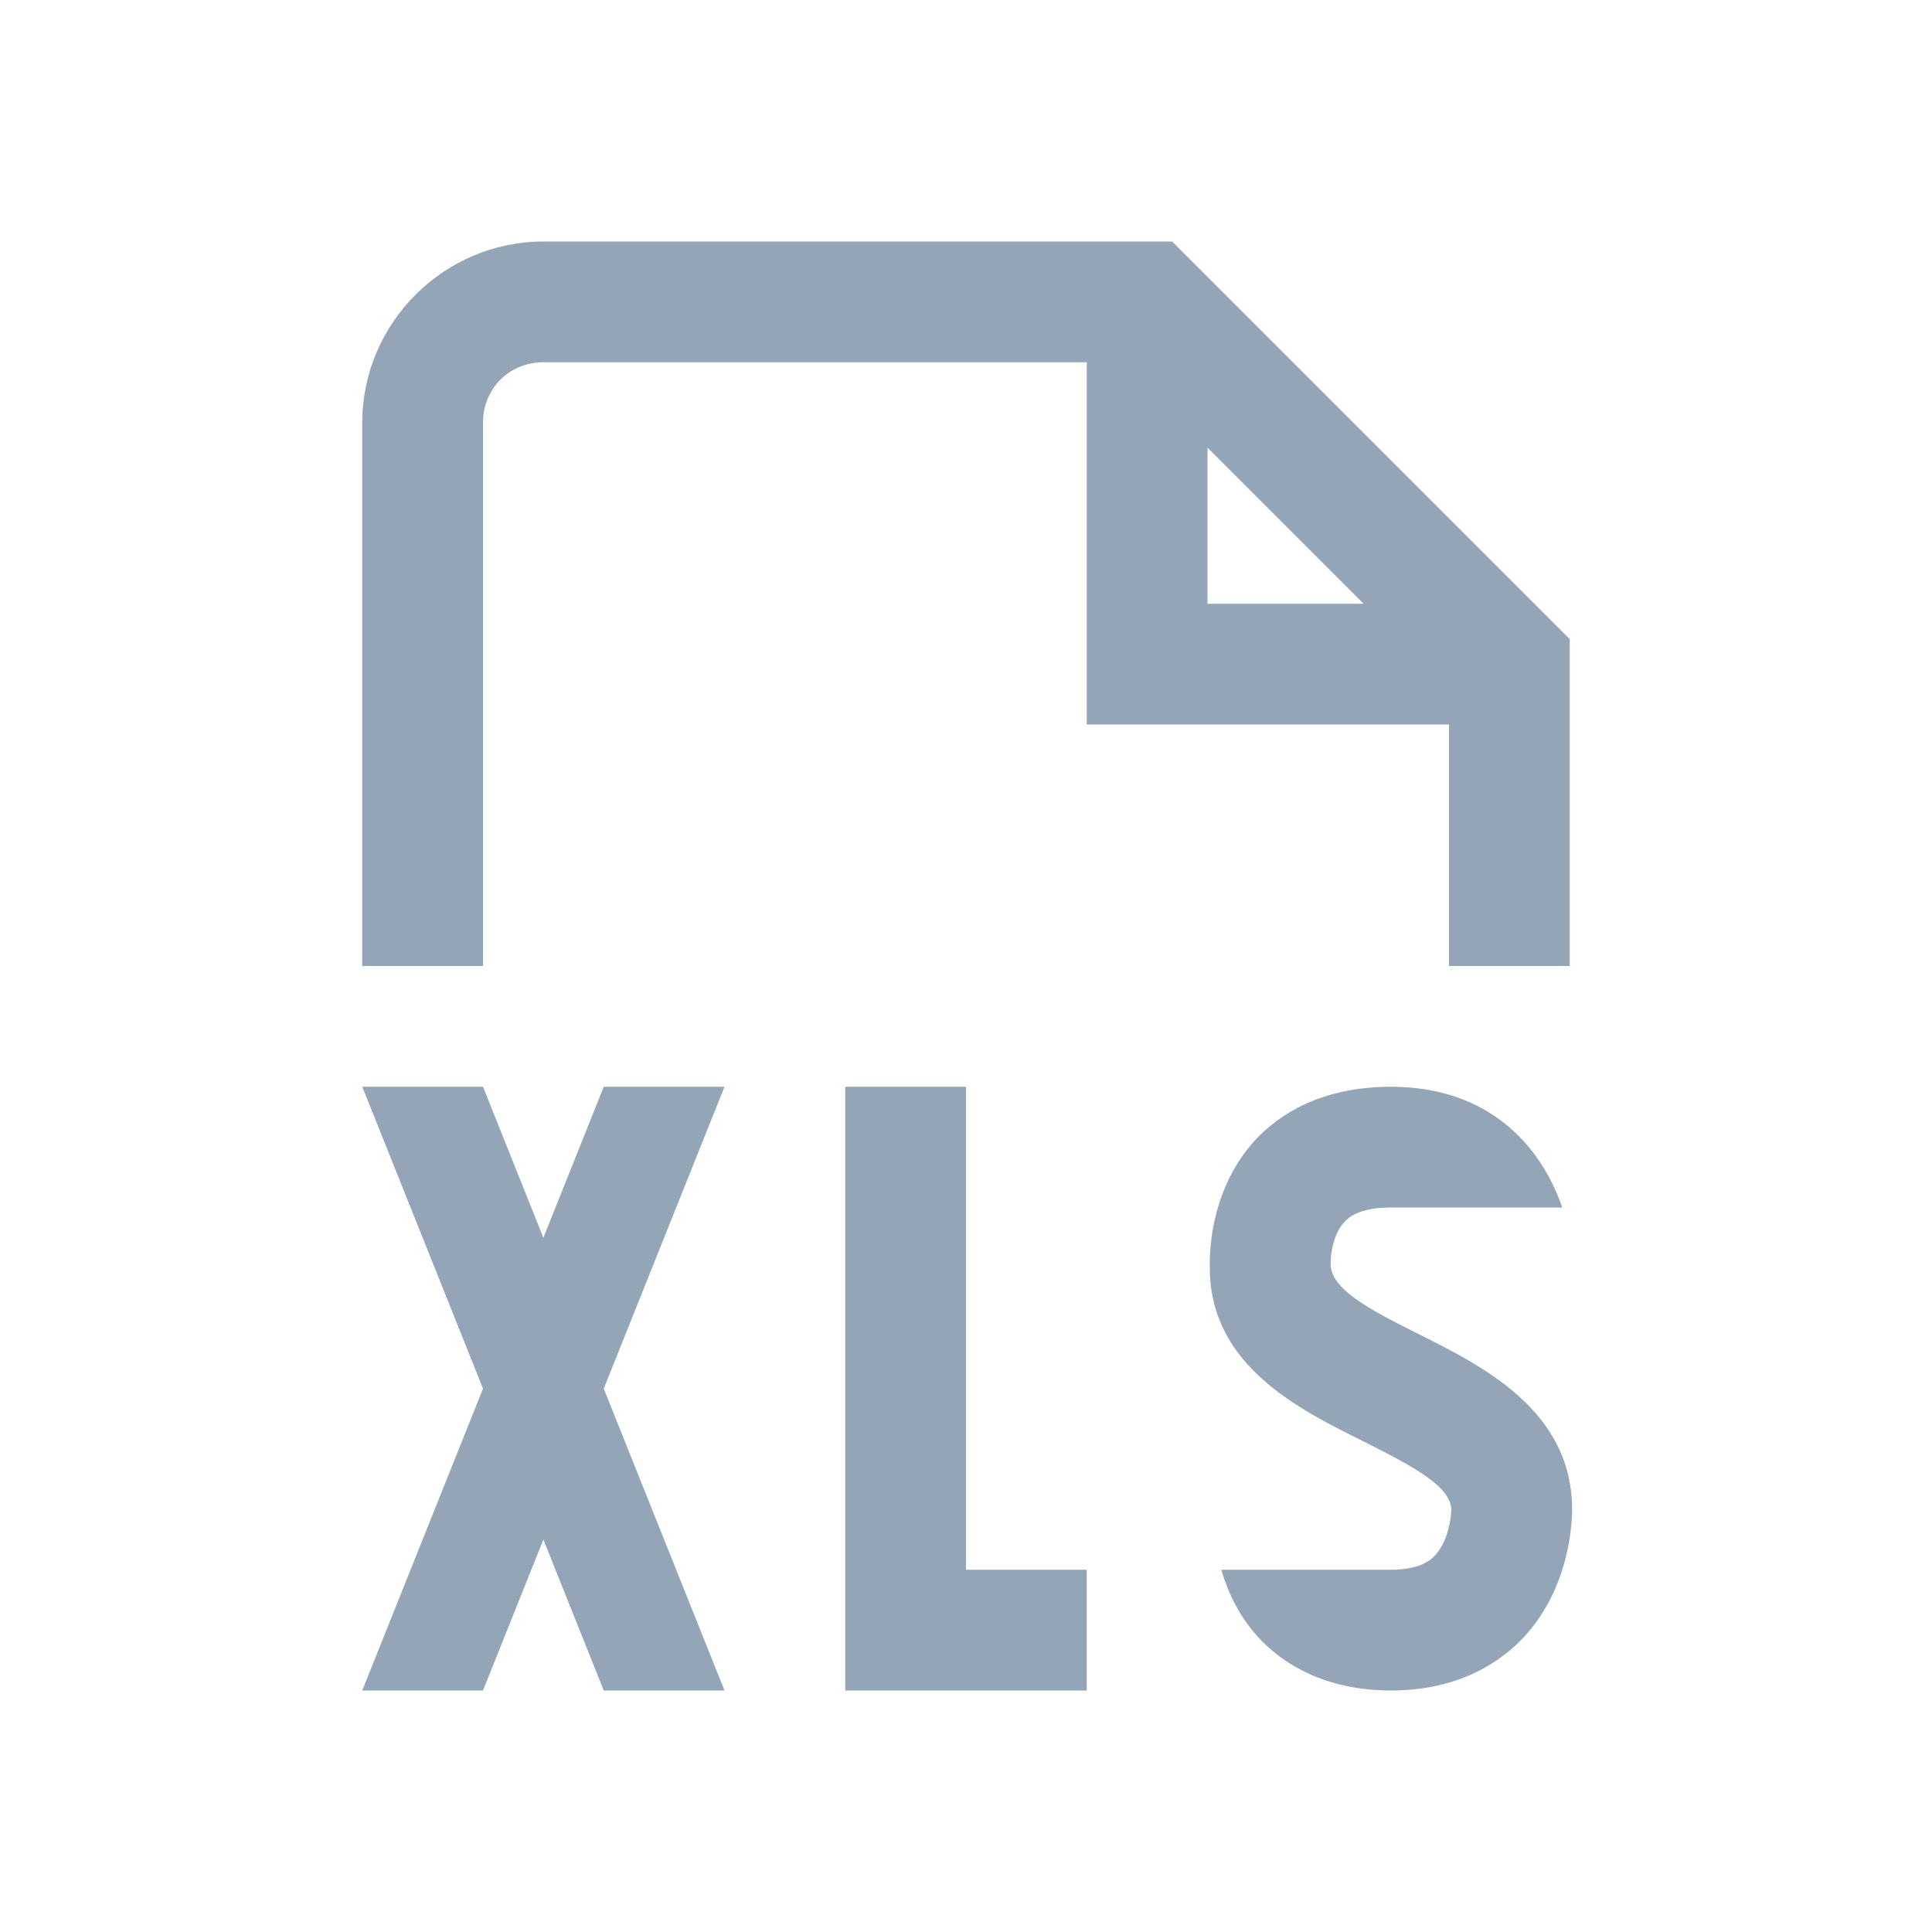 <svg width="20" height="20" fill="none" xmlns="http://www.w3.org/2000/svg"><path d="M5.625 2.5c-1.03 0-1.875.845-1.875 1.875V10H5V4.375c0-.352.273-.625.625-.625h5.625V7.5H15V10h1.25V6.616L12.134 2.5H5.625zM12.5 4.634l1.616 1.616H12.5V4.634zM3.75 11.25L5 14.375 3.75 17.5H5l.625-1.563.625 1.563H7.5l-1.25-3.125L7.5 11.25H6.25l-.625 1.563L5 11.25H3.75zm5 0v6.25h2.5v-1.25H10v-5H8.75zm5.65 0c-.738 0-1.168.298-1.402.547-.513.556-.474 1.294-.474 1.328 0 1.01.923 1.465 1.592 1.797.532.268.908.469.908.713 0 .005-.01.303-.175.473-.034.035-.142.142-.45.142h-1.757c.073.24.19.503.42.737.229.235.654.513 1.337.513.689 0 1.109-.283 1.343-.518.532-.542.532-1.284.532-1.357 0-1.025-.927-1.484-1.601-1.821-.523-.26-.894-.464-.899-.718 0-.005-.004-.283.147-.44.088-.097.254-.146.478-.146h1.773c-.215-.63-.752-1.25-1.773-1.25z" fill="#94A5B7"/></svg>